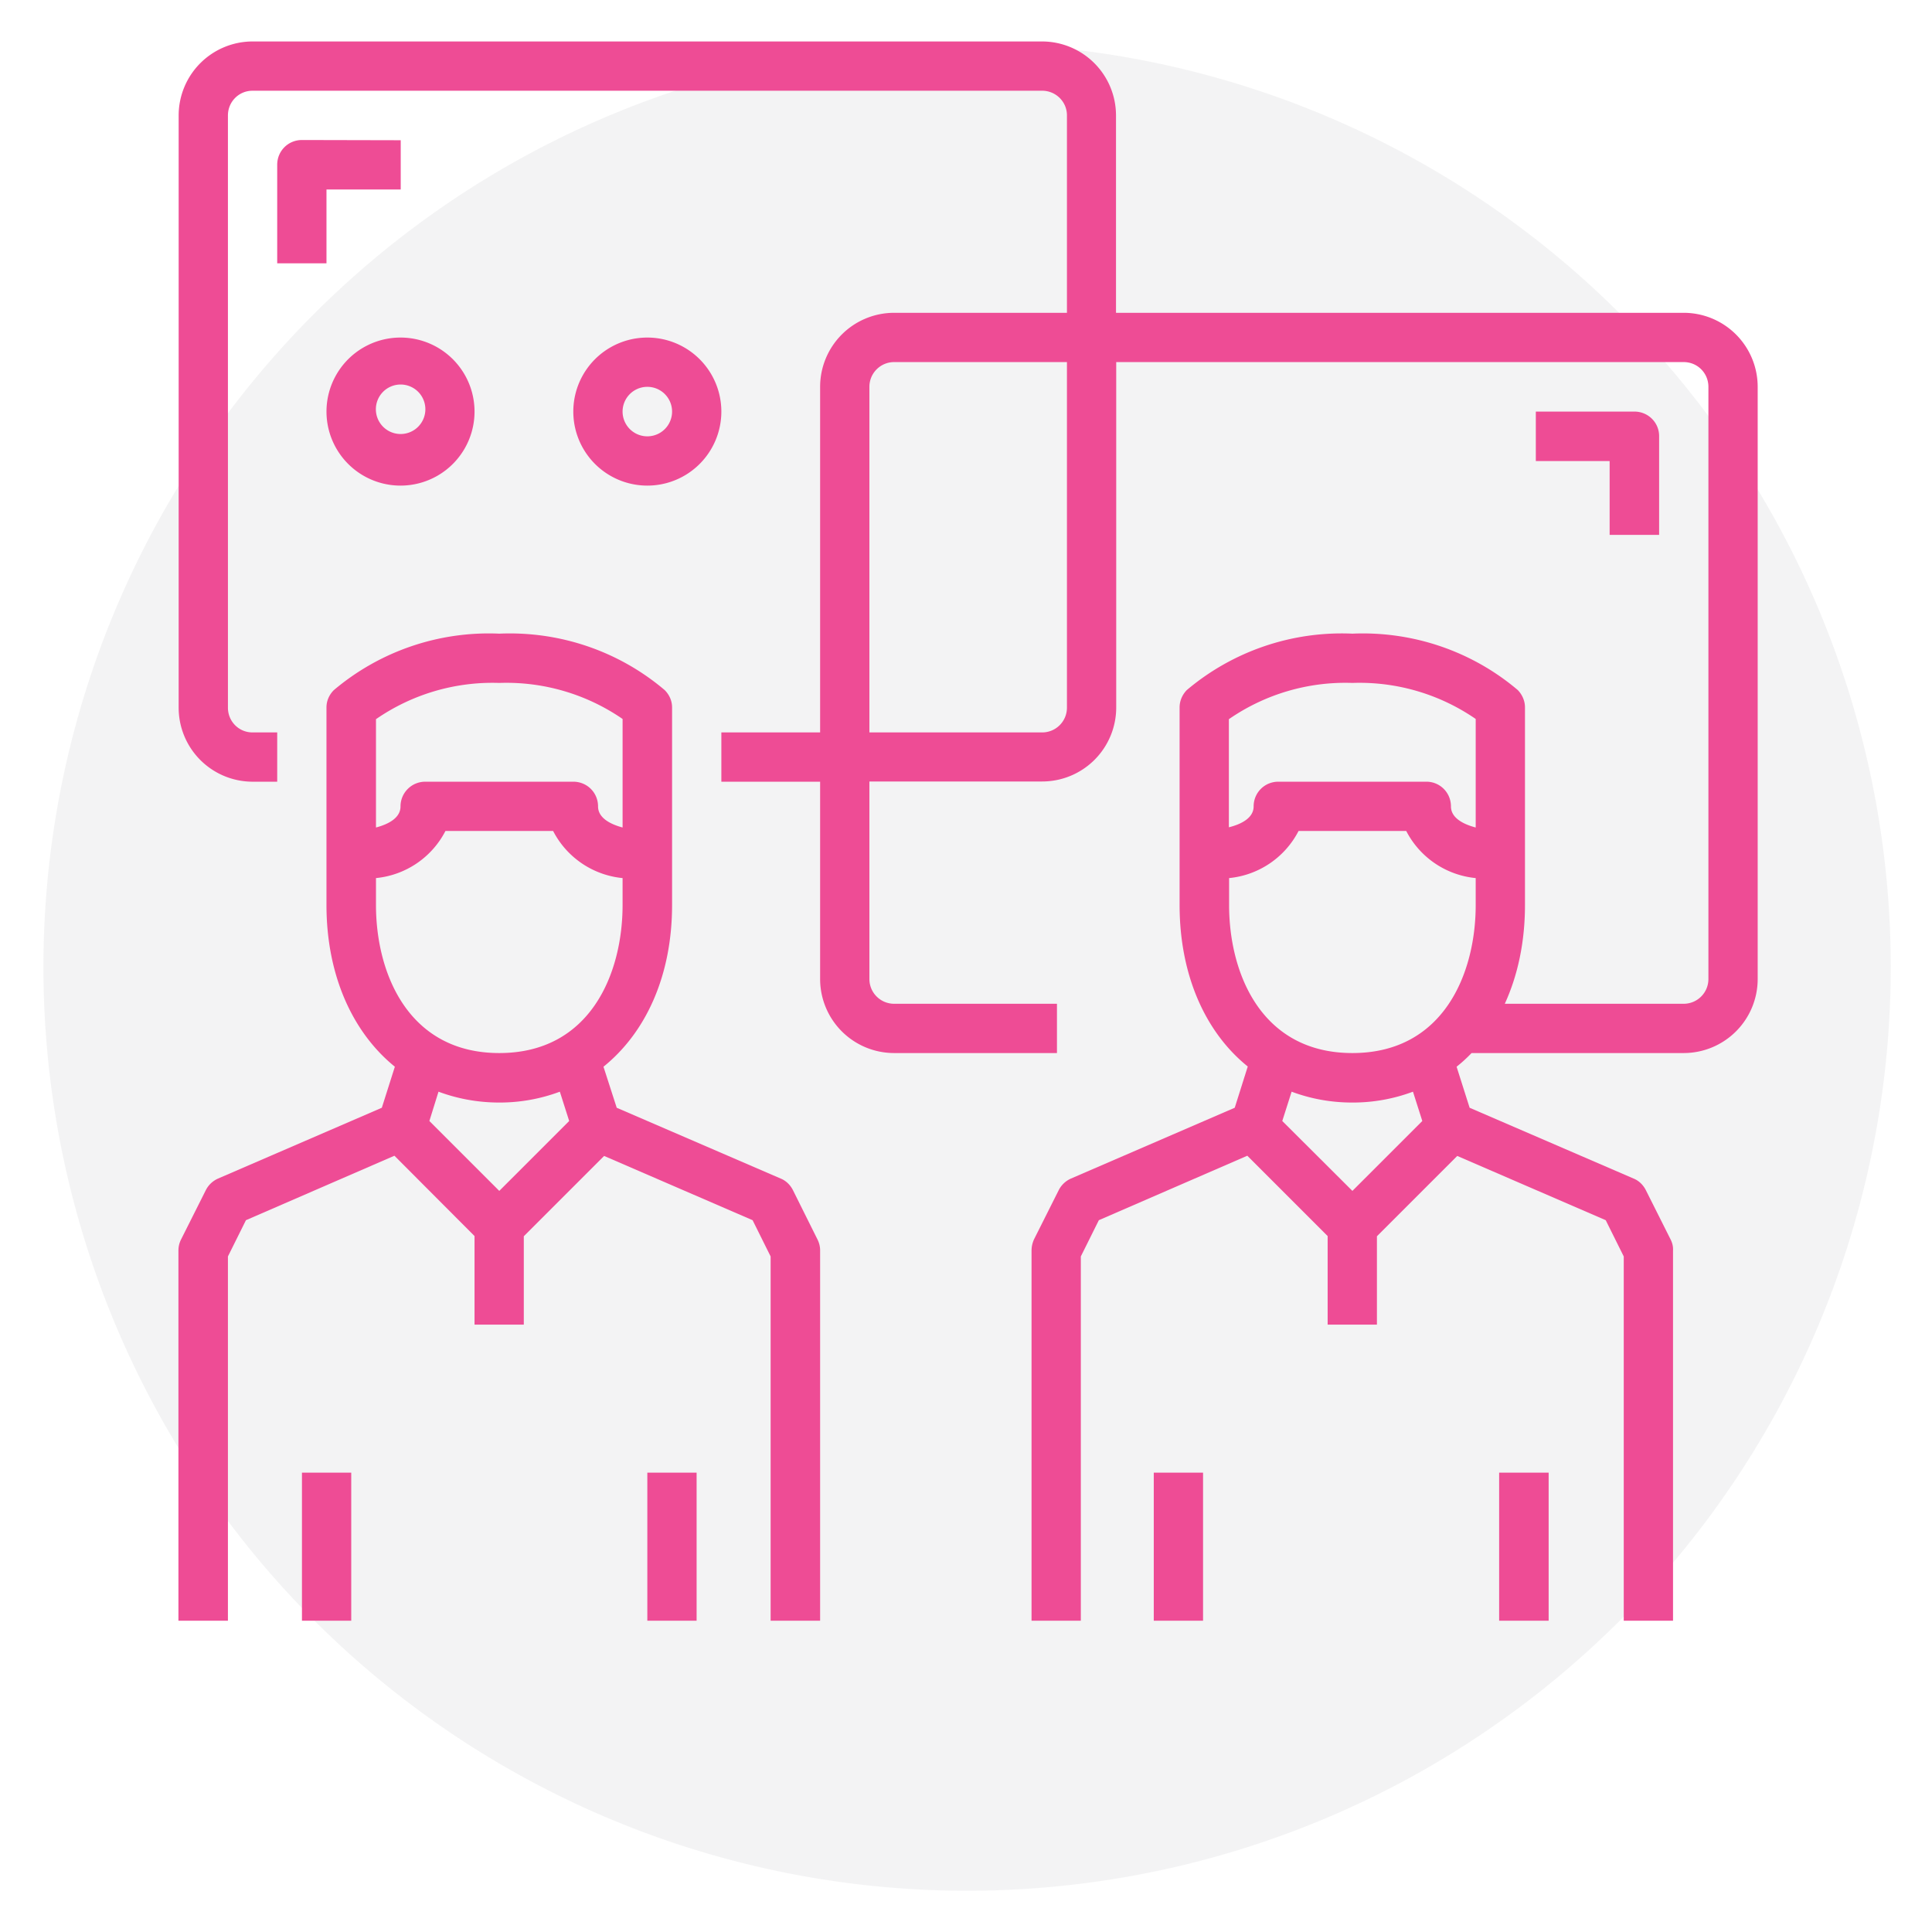 <svg xmlns="http://www.w3.org/2000/svg" xmlns:xlink="http://www.w3.org/1999/xlink" width="89" height="89" viewBox="0 0 89 89"><defs><path id="73jma" d="M731.55 1845a42.55 42.55 0 1 1 0 85.1 42.55 42.55 0 0 1 0-85.1z"/><path id="73jmb" d="M724.78 1900.6v17.06h-2.28v-16.78l-.83-1.67-6.84-2.96-3.7 3.7v4.07h-2.27v-4.08l-3.69-3.7-6.84 2.97-.83 1.67v16.78h-2.28v-17.05c0-.18.04-.35.12-.51l1.14-2.27c.12-.24.32-.43.57-.54l7.54-3.26.6-1.89c-1.96-1.59-3.15-4.23-3.15-7.45v-9.1c0-.3.12-.58.34-.8a11.06 11.06 0 0 1 7.62-2.6c2.78-.12 5.5.8 7.62 2.6.22.22.34.5.34.8v9.1c0 3.23-1.19 5.86-3.16 7.45l.61 1.89 7.55 3.26c.25.1.45.3.57.54l1.13 2.27c.08.16.12.33.12.5zm-20.46-19.48c.57-.15 1.13-.44 1.13-.97 0-.63.51-1.14 1.14-1.14h6.82c.63 0 1.14.5 1.14 1.14 0 .53.57.82 1.13.97v-5a9.43 9.43 0 0 0-5.68-1.66 9.43 9.43 0 0 0-5.68 1.67zm8.9 13.52l-.43-1.35a7.9 7.9 0 0 1-2.79.5c-1 0-1.94-.18-2.8-.5l-.42 1.35 3.22 3.22zm2.46-9.95v-1.24a4.04 4.04 0 0 1-3.2-2.17h-4.96a4.04 4.04 0 0 1-3.2 2.17v1.24c0 3.15 1.49 6.82 5.68 6.82 4.2 0 5.68-3.67 5.68-6.82zm-14.77 26.15h2.27v6.82h-2.27zm15.91 0h2.27v6.82h-2.27zm47.25-10.23v17.05h-2.27v-16.78l-.83-1.67-6.84-2.96-3.7 3.7v4.07h-2.27v-4.08l-3.7-3.7-6.84 2.97-.83 1.67v16.78h-2.27v-17.05c0-.18.04-.35.11-.51l1.14-2.27c.12-.24.32-.43.57-.54l7.54-3.26.6-1.9c-1.96-1.58-3.14-4.22-3.14-7.44v-9.1c0-.3.12-.58.33-.8a11.06 11.06 0 0 1 7.63-2.6c2.77-.12 5.5.8 7.62 2.6.21.22.33.5.33.8v9.1c0 1.7-.33 3.24-.93 4.55h8.24c.63 0 1.14-.51 1.14-1.14v-27.28c0-.63-.5-1.14-1.14-1.14h-26.14v15.92a3.41 3.41 0 0 1-3.41 3.4h-7.96v9.1c0 .63.51 1.14 1.14 1.14h7.5v2.27h-7.5a3.41 3.41 0 0 1-3.41-3.4v-9.1h-4.55v-2.27h4.55v-15.92a3.41 3.41 0 0 1 3.4-3.41h7.97v-9.1c0-.62-.51-1.13-1.14-1.13h-36.38c-.62 0-1.13.5-1.13 1.14v27.28c0 .63.5 1.14 1.13 1.14h1.14v2.27h-1.14a3.41 3.41 0 0 1-3.4-3.41v-27.28a3.41 3.41 0 0 1 3.4-3.41h36.38a3.41 3.41 0 0 1 3.4 3.4v9.1h26.15a3.41 3.41 0 0 1 3.41 3.41v27.28a3.41 3.41 0 0 1-3.4 3.41h-9.78c-.22.23-.45.44-.69.63l.6 1.89 7.55 3.26c.25.1.45.3.57.54l1.14 2.27c.08.16.12.33.11.5zm-20.46-19.5c.57-.14 1.14-.43 1.14-.96 0-.63.5-1.14 1.14-1.14h6.82c.62 0 1.13.5 1.13 1.14 0 .53.57.82 1.14.97v-5a9.43 9.43 0 0 0-5.68-1.66 9.43 9.43 0 0 0-5.69 1.67zm8.91 13.53l-.43-1.35a7.9 7.9 0 0 1-2.8.5c-1 0-1.93-.18-2.79-.5l-.43 1.35 3.23 3.22zm2.46-9.95v-1.24a4.04 4.04 0 0 1-3.2-2.17h-4.96a4.04 4.04 0 0 1-3.2 2.17v1.24c0 3.15 1.48 6.82 5.68 6.82 4.2 0 5.68-3.67 5.68-6.82zm-14.83 26.15h2.27v6.82h-2.27zm15.91 0h2.28v6.82h-2.28zm-19.91-51.16h-7.96c-.63 0-1.14.51-1.14 1.14v15.92h7.96c.63 0 1.14-.51 1.14-1.14zm-27.29 2.28a3.41 3.41 0 1 1-6.82 0 3.41 3.41 0 0 1 6.82 0zm-2.27 0a1.14 1.14 0 1 0-2.27 0 1.14 1.14 0 0 0 2.27 0zm13.64 0a3.41 3.41 0 1 1-6.82 0 3.41 3.41 0 0 1 6.82 0zm-2.27 0a1.14 1.14 0 1 0-2.28 0 1.14 1.14 0 0 0 2.28 0zm-12.5-12.5v2.27h-3.42v3.4h-2.27v-4.54c0-.63.5-1.14 1.14-1.14zm57.97 13.63v4.55h-2.28v-3.4h-3.4v-2.28h4.54c.63 0 1.14.5 1.14 1.13z"/></defs><g><g opacity=".4" transform="translate(-687 -1843)"><use fill="#e2e2e4" xlink:href="#73jma"/></g><g transform="translate(-687 -1843)"><use fill="#ee4c95" xlink:href="#73jmb"/></g></g></svg>